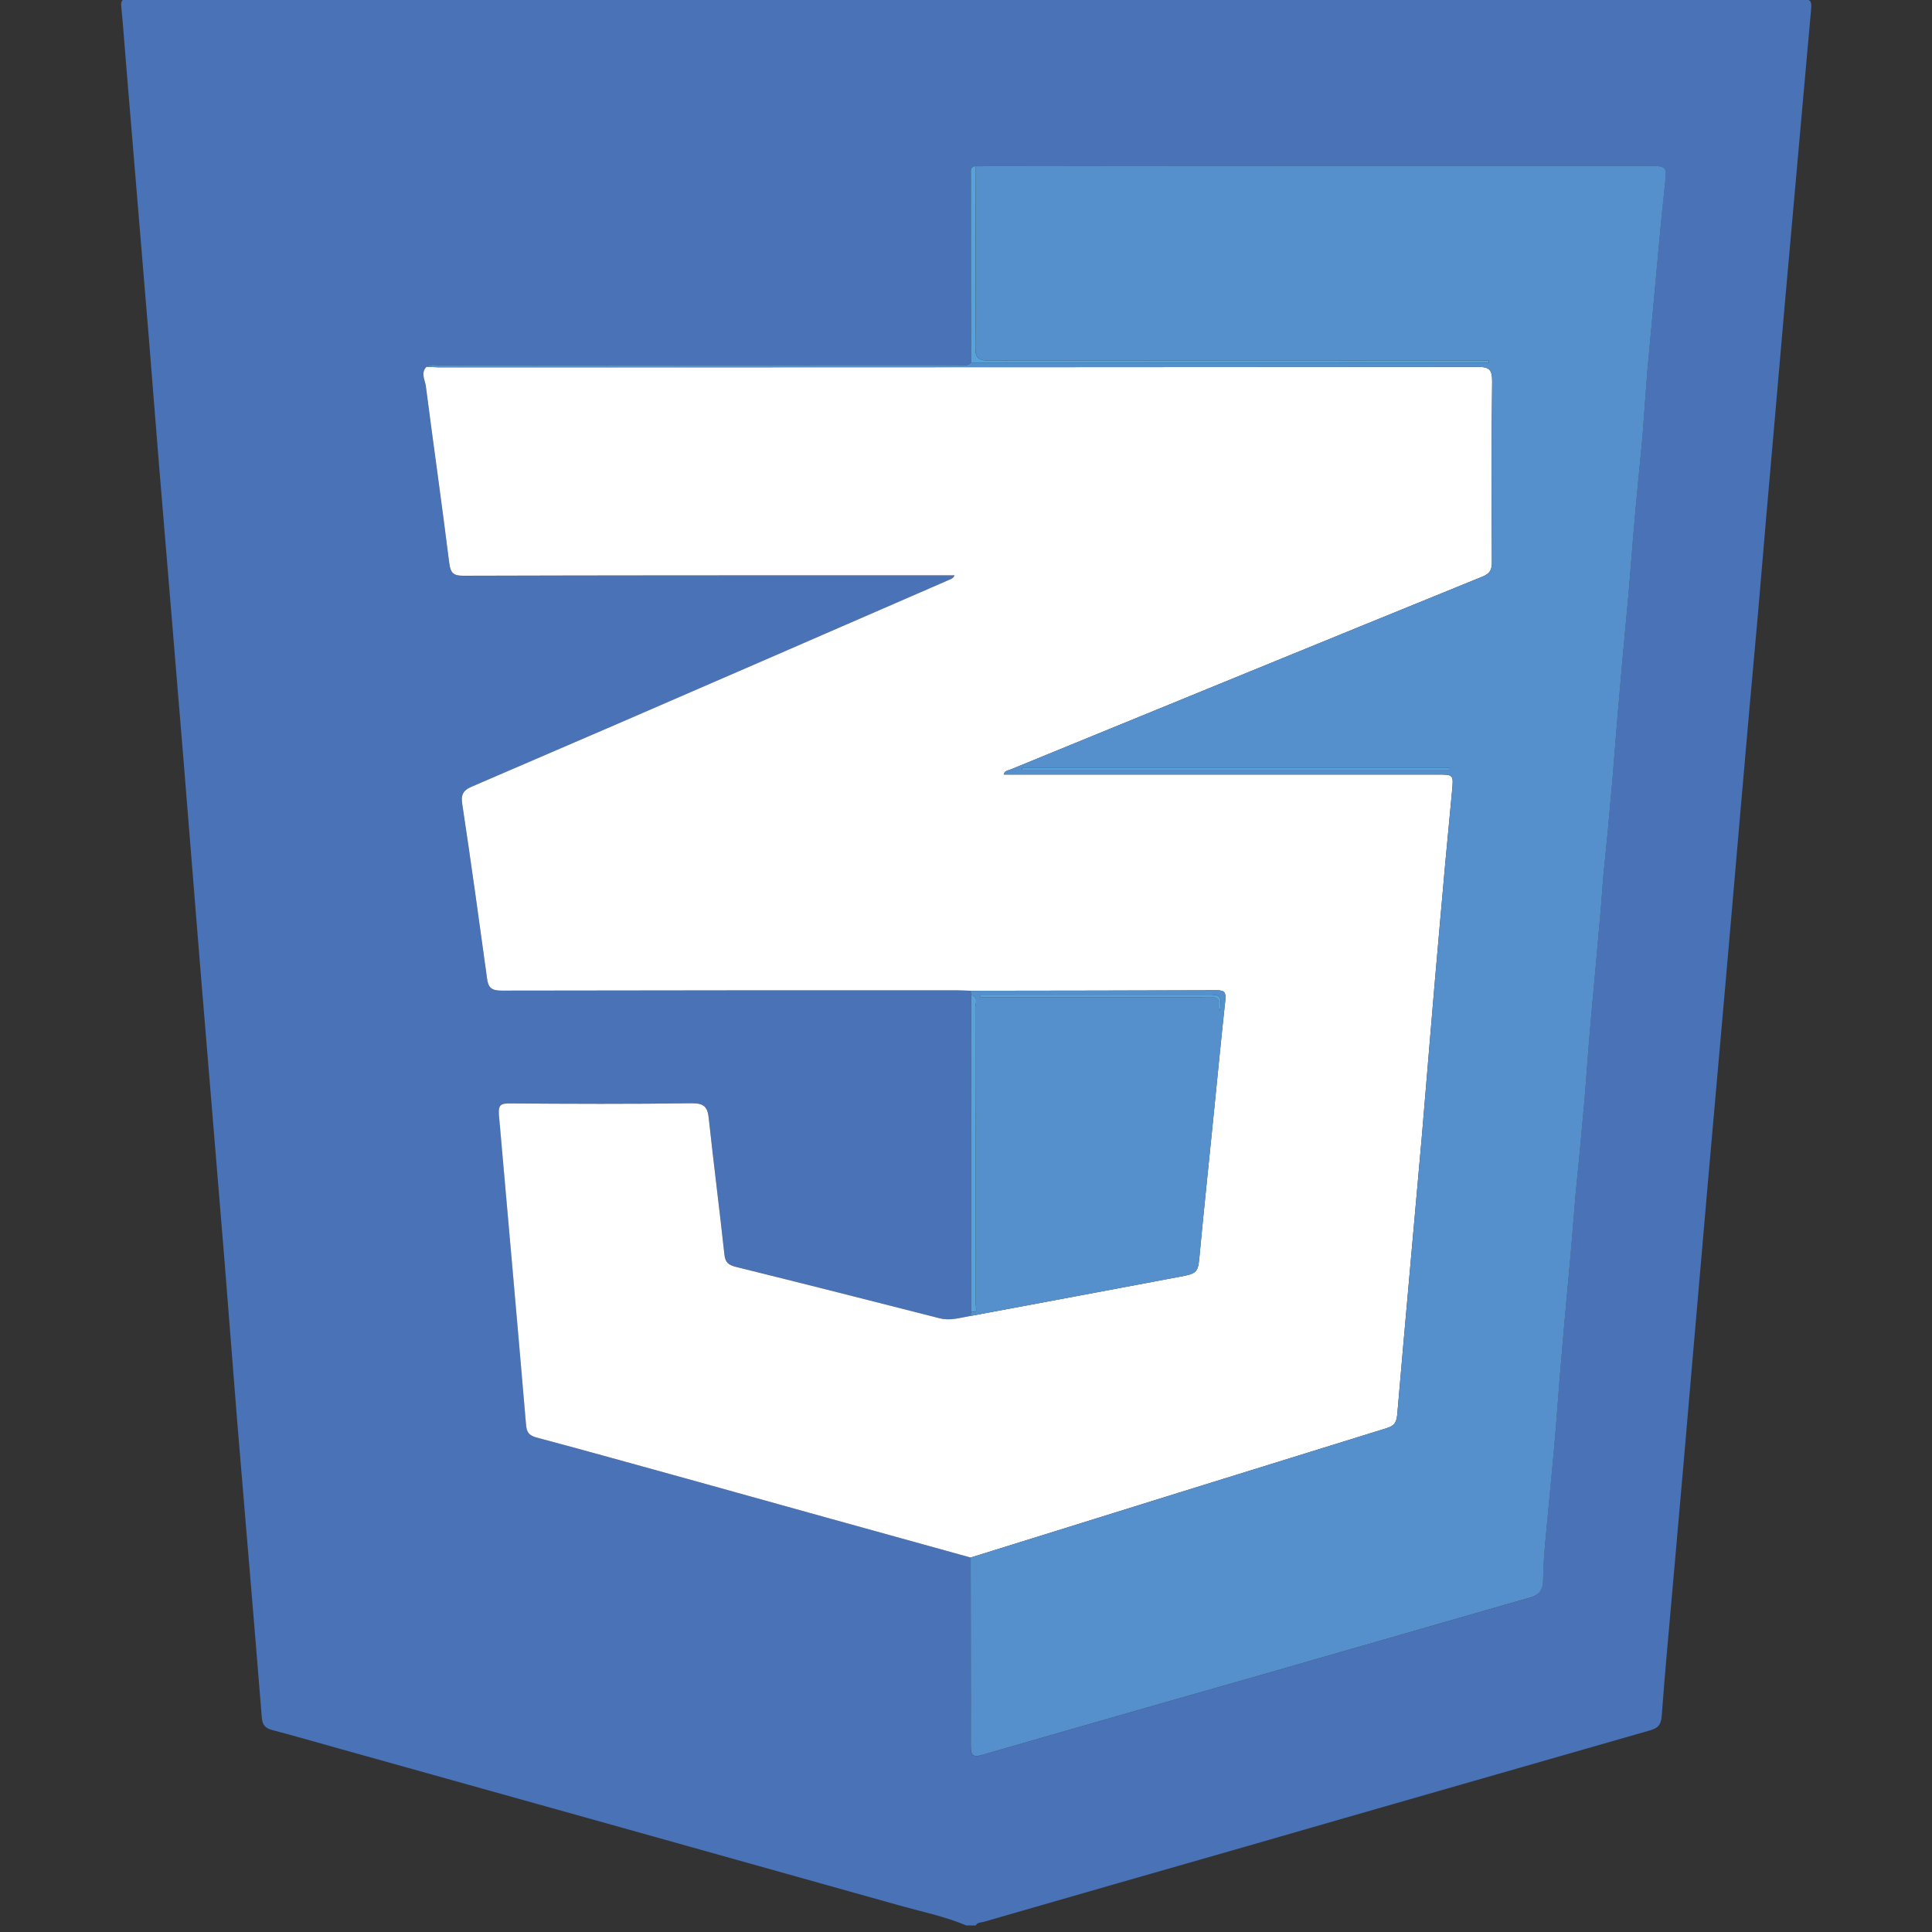 <?xml version="1.0" encoding="utf-8"?>
<!-- Generator: Adobe Illustrator 16.0.0, SVG Export Plug-In . SVG Version: 6.00 Build 0)  -->
<!DOCTYPE svg PUBLIC "-//W3C//DTD SVG 1.1//EN" "http://www.w3.org/Graphics/SVG/1.1/DTD/svg11.dtd">
<svg version="1.1" id="Layer_1" xmlns="http://www.w3.org/2000/svg" xmlns:xlink="http://www.w3.org/1999/xlink" x="0px" y="0px"
	 width="50px" height="50px" viewBox="0 0 50 50" style="enable-background:new 0 0 50 50;" xml:space="preserve">
<rect x="0" y="0" width="50" height="50" fill="#333333" stroke="none"/>
<style type="text/css">
<![CDATA[
	.st0{fill-rule:evenodd;clip-rule:evenodd;fill:#4972B7;}
	.st1{fill-rule:evenodd;clip-rule:evenodd;fill:#5690CC;}
	.st2{fill-rule:evenodd;clip-rule:evenodd;fill:#57A2D8;}
	.st3{fill-rule:evenodd;clip-rule:evenodd;fill:#FFFFFF;}
]]>
</style>
<g>
	<path class="st0" d="M25.008,49.83c-0.559-0.234-1.142-0.352-1.719-0.514c-4.831-1.357-9.668-2.709-14.514-4.063
		c-0.573-0.16-1.146-0.326-1.726-0.479c-0.19-0.049-0.261-0.135-0.275-0.342c-0.205-2.559-0.425-5.111-0.637-7.664
		c-0.148-1.828-0.283-3.66-0.438-5.488c-0.169-2.076-0.346-4.156-0.516-6.235c-0.148-1.807-0.29-3.618-0.438-5.428
		c-0.169-2.076-0.346-4.152-0.517-6.231c-0.134-1.57-0.254-3.14-0.382-4.714c-0.191-2.327-0.389-4.65-0.58-6.978
		C3.224,1.186,3.188,0.683,3.139,0.174C3.117,0.011,3.181-0.045,3.33-0.027c0.063,0.007,0.12,0,0.184,0c14.315,0,28.645,0,42.961,0
		c0.432,0,0.424,0,0.382,0.428c-0.135,1.479-0.262,2.956-0.396,4.435c-0.177,1.98-0.354,3.958-0.523,5.935
		c-0.148,1.69-0.298,3.38-0.438,5.067c-0.156,1.729-0.312,3.459-0.46,5.188c-0.127,1.443-0.247,2.882-0.375,4.321
		c-0.155,1.758-0.311,3.516-0.467,5.277c-0.127,1.439-0.247,2.881-0.375,4.322c-0.169,1.996-0.346,3.996-0.522,5.99
		c-0.1,1.162-0.213,2.326-0.297,3.49c-0.021,0.223-0.106,0.301-0.305,0.357c-3.494,1.004-6.995,2.004-10.489,3.014
		c-2.249,0.643-4.499,1.289-6.747,1.939c-0.07,0.018-0.163,0.012-0.213,0.094C25.164,49.83,25.086,49.83,25.008,49.83z
		 M25.135,25.75c0,2.732,0,5.467,0,8.199c-0.006,0.037-0.014,0.072-0.014,0.107c-0.269,0.047-0.523,0.131-0.803,0.061
		c-1.757-0.449-3.512-0.895-5.273-1.33c-0.191-0.049-0.276-0.113-0.297-0.326c-0.127-1.17-0.276-2.332-0.403-3.504
		c-0.028-0.301-0.113-0.406-0.438-0.404c-1.578,0.021-3.155,0.016-4.739,0.004c-0.227,0-0.269,0.064-0.255,0.291
		c0.233,2.67,0.474,5.34,0.701,8.01c0.014,0.205,0.071,0.289,0.269,0.344c1.301,0.346,2.596,0.713,3.89,1.066
		c2.455,0.684,4.895,1.363,7.349,2.041c0,1.631,0.008,3.258,0,4.885c0,0.227,0.05,0.297,0.297,0.223
		c1.549-0.449,3.092-0.891,4.64-1.334c1.69-0.48,3.367-0.961,5.051-1.447c1.499-0.428,2.991-0.865,4.498-1.293
		c0.233-0.068,0.318-0.195,0.325-0.428c0.007-0.357,0.028-0.715,0.063-1.074c0.071-0.807,0.155-1.621,0.227-2.428
		c0.07-0.777,0.12-1.563,0.19-2.348c0.071-0.865,0.156-1.736,0.233-2.604c0.043-0.516,0.085-1.031,0.128-1.545
		c0.077-0.803,0.155-1.602,0.226-2.4c0.05-0.574,0.085-1.154,0.135-1.723c0.07-0.852,0.155-1.697,0.227-2.55
		c0.049-0.513,0.092-1.026,0.127-1.542c0.085-0.82,0.163-1.641,0.233-2.461c0.064-0.771,0.121-1.542,0.191-2.313
		c0.071-0.862,0.156-1.719,0.233-2.578c0.043-0.527,0.085-1.051,0.128-1.574c0.07-0.831,0.155-1.662,0.233-2.489
		c0.042-0.544,0.077-1.09,0.12-1.634c0.099-1.075,0.198-2.153,0.297-3.232c0.05-0.573,0.106-1.146,0.17-1.715
		c0.042-0.371,0.021-0.41-0.361-0.41c-3.183,0-6.366,0-9.555,0c-2.639,0-5.284,0.003-7.937,0.007
		c-0.148,0.018-0.112,0.145-0.112,0.233c0,1.616,0,3.235,0.006,4.852c-0.105,0.11-0.254,0.06-0.381,0.06
		c-4.456,0.004-8.905,0-13.361,0.007c-0.121,0-0.241-0.039-0.354,0.039c-0.155,0.152-0.049,0.329-0.021,0.488
		c0.198,1.531,0.417,3.063,0.608,4.594c0.036,0.262,0.113,0.326,0.368,0.326c3.728-0.011,7.461-0.011,11.196-0.011
		c0.509,0,1.015,0,1.514,0c-0.028,0.067-0.063,0.078-0.092,0.096c-1.627,0.707-3.254,1.414-4.881,2.122
		c-2.504,1.089-5.015,2.175-7.519,3.25c-0.24,0.103-0.29,0.223-0.247,0.47c0.226,1.493,0.431,2.985,0.636,4.474
		c0.028,0.258,0.113,0.336,0.382,0.336c3.926-0.008,7.844-0.008,11.77-0.008c0.119,0,0.24,0.008,0.367,0.012
		C25.121,25.68,25.129,25.715,25.135,25.75z"/>
	<path class="st3" d="M25.121,25.641c-0.127-0.004-0.248-0.012-0.367-0.012c-3.926,0-7.844,0-11.77,0.008
		c-0.269,0-0.354-0.078-0.382-0.336c-0.205-1.489-0.41-2.981-0.636-4.474c-0.042-0.248,0.007-0.368,0.247-0.47
		c2.504-1.075,5.015-2.161,7.519-3.25c1.627-0.708,3.254-1.415,4.881-2.122c0.028-0.018,0.063-0.028,0.092-0.096
		c-0.499,0-1.005,0-1.514,0c-3.735,0-7.469,0-11.196,0.011c-0.255,0-0.333-0.063-0.368-0.326c-0.191-1.531-0.41-3.063-0.608-4.594
		c-0.028-0.159-0.134-0.336,0.021-0.488c0.114,0.003,0.22,0.014,0.333,0.014c1.527,0,3.055,0,4.576,0
		c7.426-0.003,14.867-0.003,22.293-0.01c0.312-0.003,0.375,0.081,0.375,0.375c-0.021,1.56-0.014,3.12-0.007,4.675
		c0,0.195-0.043,0.294-0.24,0.375c-4.074,1.658-8.148,3.327-12.216,4.993c-0.063,0.028-0.155,0.025-0.177,0.131
		c3.735,0,7.477,0,11.203,0c0.446,0,0.439-0.003,0.397,0.445c-0.12,1.242-0.233,2.482-0.34,3.724
		c-0.155,1.727-0.291,3.459-0.439,5.184c-0.212,2.406-0.432,4.807-0.637,7.207c-0.021,0.205-0.07,0.291-0.269,0.354
		c-3.593,1.111-7.186,2.232-10.771,3.35c-2.454-0.678-4.894-1.357-7.349-2.041c-1.294-0.354-2.588-0.721-3.89-1.066
		c-0.198-0.055-0.254-0.139-0.269-0.344c-0.227-2.67-0.467-5.34-0.701-8.01c-0.014-0.227,0.028-0.291,0.255-0.291
		c1.584,0.012,3.162,0.018,4.739-0.004c0.325-0.002,0.41,0.104,0.438,0.404c0.127,1.172,0.276,2.334,0.403,3.504
		c0.021,0.213,0.106,0.277,0.297,0.326c1.761,0.436,3.516,0.881,5.273,1.33c0.279,0.07,0.534-0.014,0.803-0.061
		c1.782-0.332,3.565-0.666,5.347-1.002c0.552-0.102,0.538-0.105,0.587-0.664c0.106-1.131,0.227-2.26,0.34-3.391
		c0.106-1.043,0.205-2.084,0.318-3.123c0.014-0.17-0.007-0.25-0.212-0.248C29.372,25.637,27.25,25.637,25.121,25.641z"/>
	<path class="st1" d="M25.121,40.309c3.586-1.117,7.179-2.238,10.771-3.35c0.198-0.063,0.248-0.148,0.269-0.354
		c0.205-2.4,0.425-4.801,0.637-7.207c0.148-1.725,0.284-3.457,0.439-5.184c0.106-1.242,0.22-2.482,0.34-3.724
		c0.042-0.449,0.049-0.445-0.397-0.445c-3.727,0-7.468,0-11.203,0c0.021-0.106,0.113-0.103,0.177-0.131
		c4.067-1.666,8.142-3.335,12.216-4.993c0.197-0.082,0.24-0.181,0.24-0.375c-0.007-1.556-0.015-3.115,0.007-4.675
		c0-0.293-0.063-0.378-0.375-0.375c-7.427,0.007-14.867,0.007-22.293,0.01c-1.521,0-3.049,0-4.576,0
		c-0.113,0-0.219-0.01-0.333-0.014c0.114-0.078,0.234-0.039,0.354-0.039c4.456-0.007,8.905-0.003,13.361-0.007
		c0.127,0,0.275,0.05,0.381-0.06c4.464,0,8.927,0,13.396,0c0-0.018,0-0.039,0-0.057c-0.113,0-0.219,0-0.325,0
		c-4.201,0-8.402-0.003-12.604,0.004c-0.289,0-0.367-0.078-0.36-0.361c0.015-1.556,0.007-3.115,0-4.671
		c2.652-0.004,5.298-0.007,7.937-0.007c3.188,0,6.372,0,9.555,0c0.382,0,0.403,0.039,0.361,0.41c-0.063,0.569-0.12,1.143-0.17,1.715
		c-0.099,1.079-0.198,2.157-0.297,3.232c-0.043,0.544-0.078,1.09-0.12,1.634c-0.078,0.827-0.163,1.659-0.233,2.489
		c-0.043,0.523-0.085,1.047-0.128,1.574c-0.077,0.859-0.162,1.715-0.233,2.578c-0.07,0.771-0.127,1.542-0.191,2.313
		c-0.07,0.82-0.148,1.641-0.233,2.461c-0.035,0.516-0.078,1.029-0.127,1.542c-0.071,0.853-0.156,1.698-0.227,2.55
		c-0.05,0.568-0.085,1.148-0.135,1.723c-0.07,0.799-0.148,1.598-0.226,2.4c-0.043,0.514-0.085,1.029-0.128,1.545
		c-0.077,0.867-0.162,1.738-0.233,2.604c-0.07,0.785-0.12,1.57-0.19,2.348c-0.071,0.807-0.155,1.621-0.227,2.428
		c-0.035,0.359-0.057,0.717-0.063,1.074c-0.007,0.232-0.092,0.359-0.325,0.428c-1.507,0.428-2.999,0.865-4.498,1.293
		c-1.684,0.486-3.36,0.967-5.051,1.447c-1.548,0.443-3.091,0.885-4.64,1.334c-0.247,0.074-0.297,0.004-0.297-0.223
		C25.129,43.566,25.121,41.939,25.121,40.309z M37.514,19.921c0-0.014,0.007-0.035,0.007-0.049c-3.692,0-7.378,0-11.07,0
		c0,0.014,0,0.035,0,0.049C30.136,19.921,33.821,19.921,37.514,19.921z"/>
	<path class="st1" d="M25.121,25.641c2.129-0.004,4.251-0.004,6.38-0.012c0.205-0.002,0.226,0.078,0.212,0.248
		c-0.113,1.039-0.212,2.08-0.318,3.123c-0.113,1.131-0.233,2.26-0.34,3.391c-0.049,0.559-0.035,0.563-0.587,0.664
		c-1.781,0.336-3.564,0.67-5.347,1.002c0-0.035,0.008-0.07,0.014-0.107c0.071-0.002,0.143,0.025,0.128-0.102
		c-0.021-0.105-0.015-0.219-0.015-0.326c0-2.48,0-4.965-0.007-7.447c0-0.105,0.093-0.268-0.106-0.324
		C25.129,25.715,25.121,25.68,25.121,25.641z M25.383,25.742c-0.007,0.021-0.007,0.043-0.007,0.064c0.092,0,0.198,0,0.29,0
		c1.817,0,3.628,0,5.445,0c0.12,0,0.255-0.021,0.354,0.021c0.142,0.057,0.021,0.236,0.106,0.34c0.042-0.426,0.042-0.426-0.36-0.426
		c-1.097,0-2.192,0-3.297,0C27.08,25.742,26.231,25.742,25.383,25.742z"/>
	<path class="st2" d="M25.241,4.301c0.007,1.556,0.015,3.115,0,4.671c-0.007,0.283,0.071,0.361,0.36,0.361
		c4.202-0.007,8.403-0.004,12.604-0.004c0.106,0,0.212,0,0.325,0c0,0.018,0,0.039,0,0.057c-4.47,0-8.933,0-13.396,0
		c-0.006-1.616-0.006-3.235-0.006-4.852C25.129,4.446,25.093,4.319,25.241,4.301z"/>
	<path class="st2" d="M25.135,25.75c0.199,0.057,0.106,0.219,0.106,0.324c0.007,2.482,0.007,4.967,0.007,7.447
		c0,0.107-0.007,0.221,0.015,0.326c0.015,0.127-0.057,0.1-0.128,0.102C25.135,31.217,25.135,28.482,25.135,25.75z"/>
	<path class="st2" d="M37.514,19.921c-3.692,0-7.378,0-11.063,0c0-0.014,0-0.035,0-0.049c3.692,0,7.378,0,11.07,0
		C37.521,19.886,37.514,19.907,37.514,19.921z"/>
	<path class="st2" d="M25.383,25.742c0.849,0,1.697,0,2.531,0c1.104,0,2.2,0,3.297,0c0.402,0,0.402,0,0.36,0.426
		c-0.085-0.104,0.035-0.283-0.106-0.34c-0.099-0.043-0.233-0.021-0.354-0.021c-1.817,0-3.628,0-5.445,0c-0.092,0-0.198,0-0.29,0
		C25.376,25.785,25.376,25.764,25.383,25.742z"/>
</g>
</svg>

